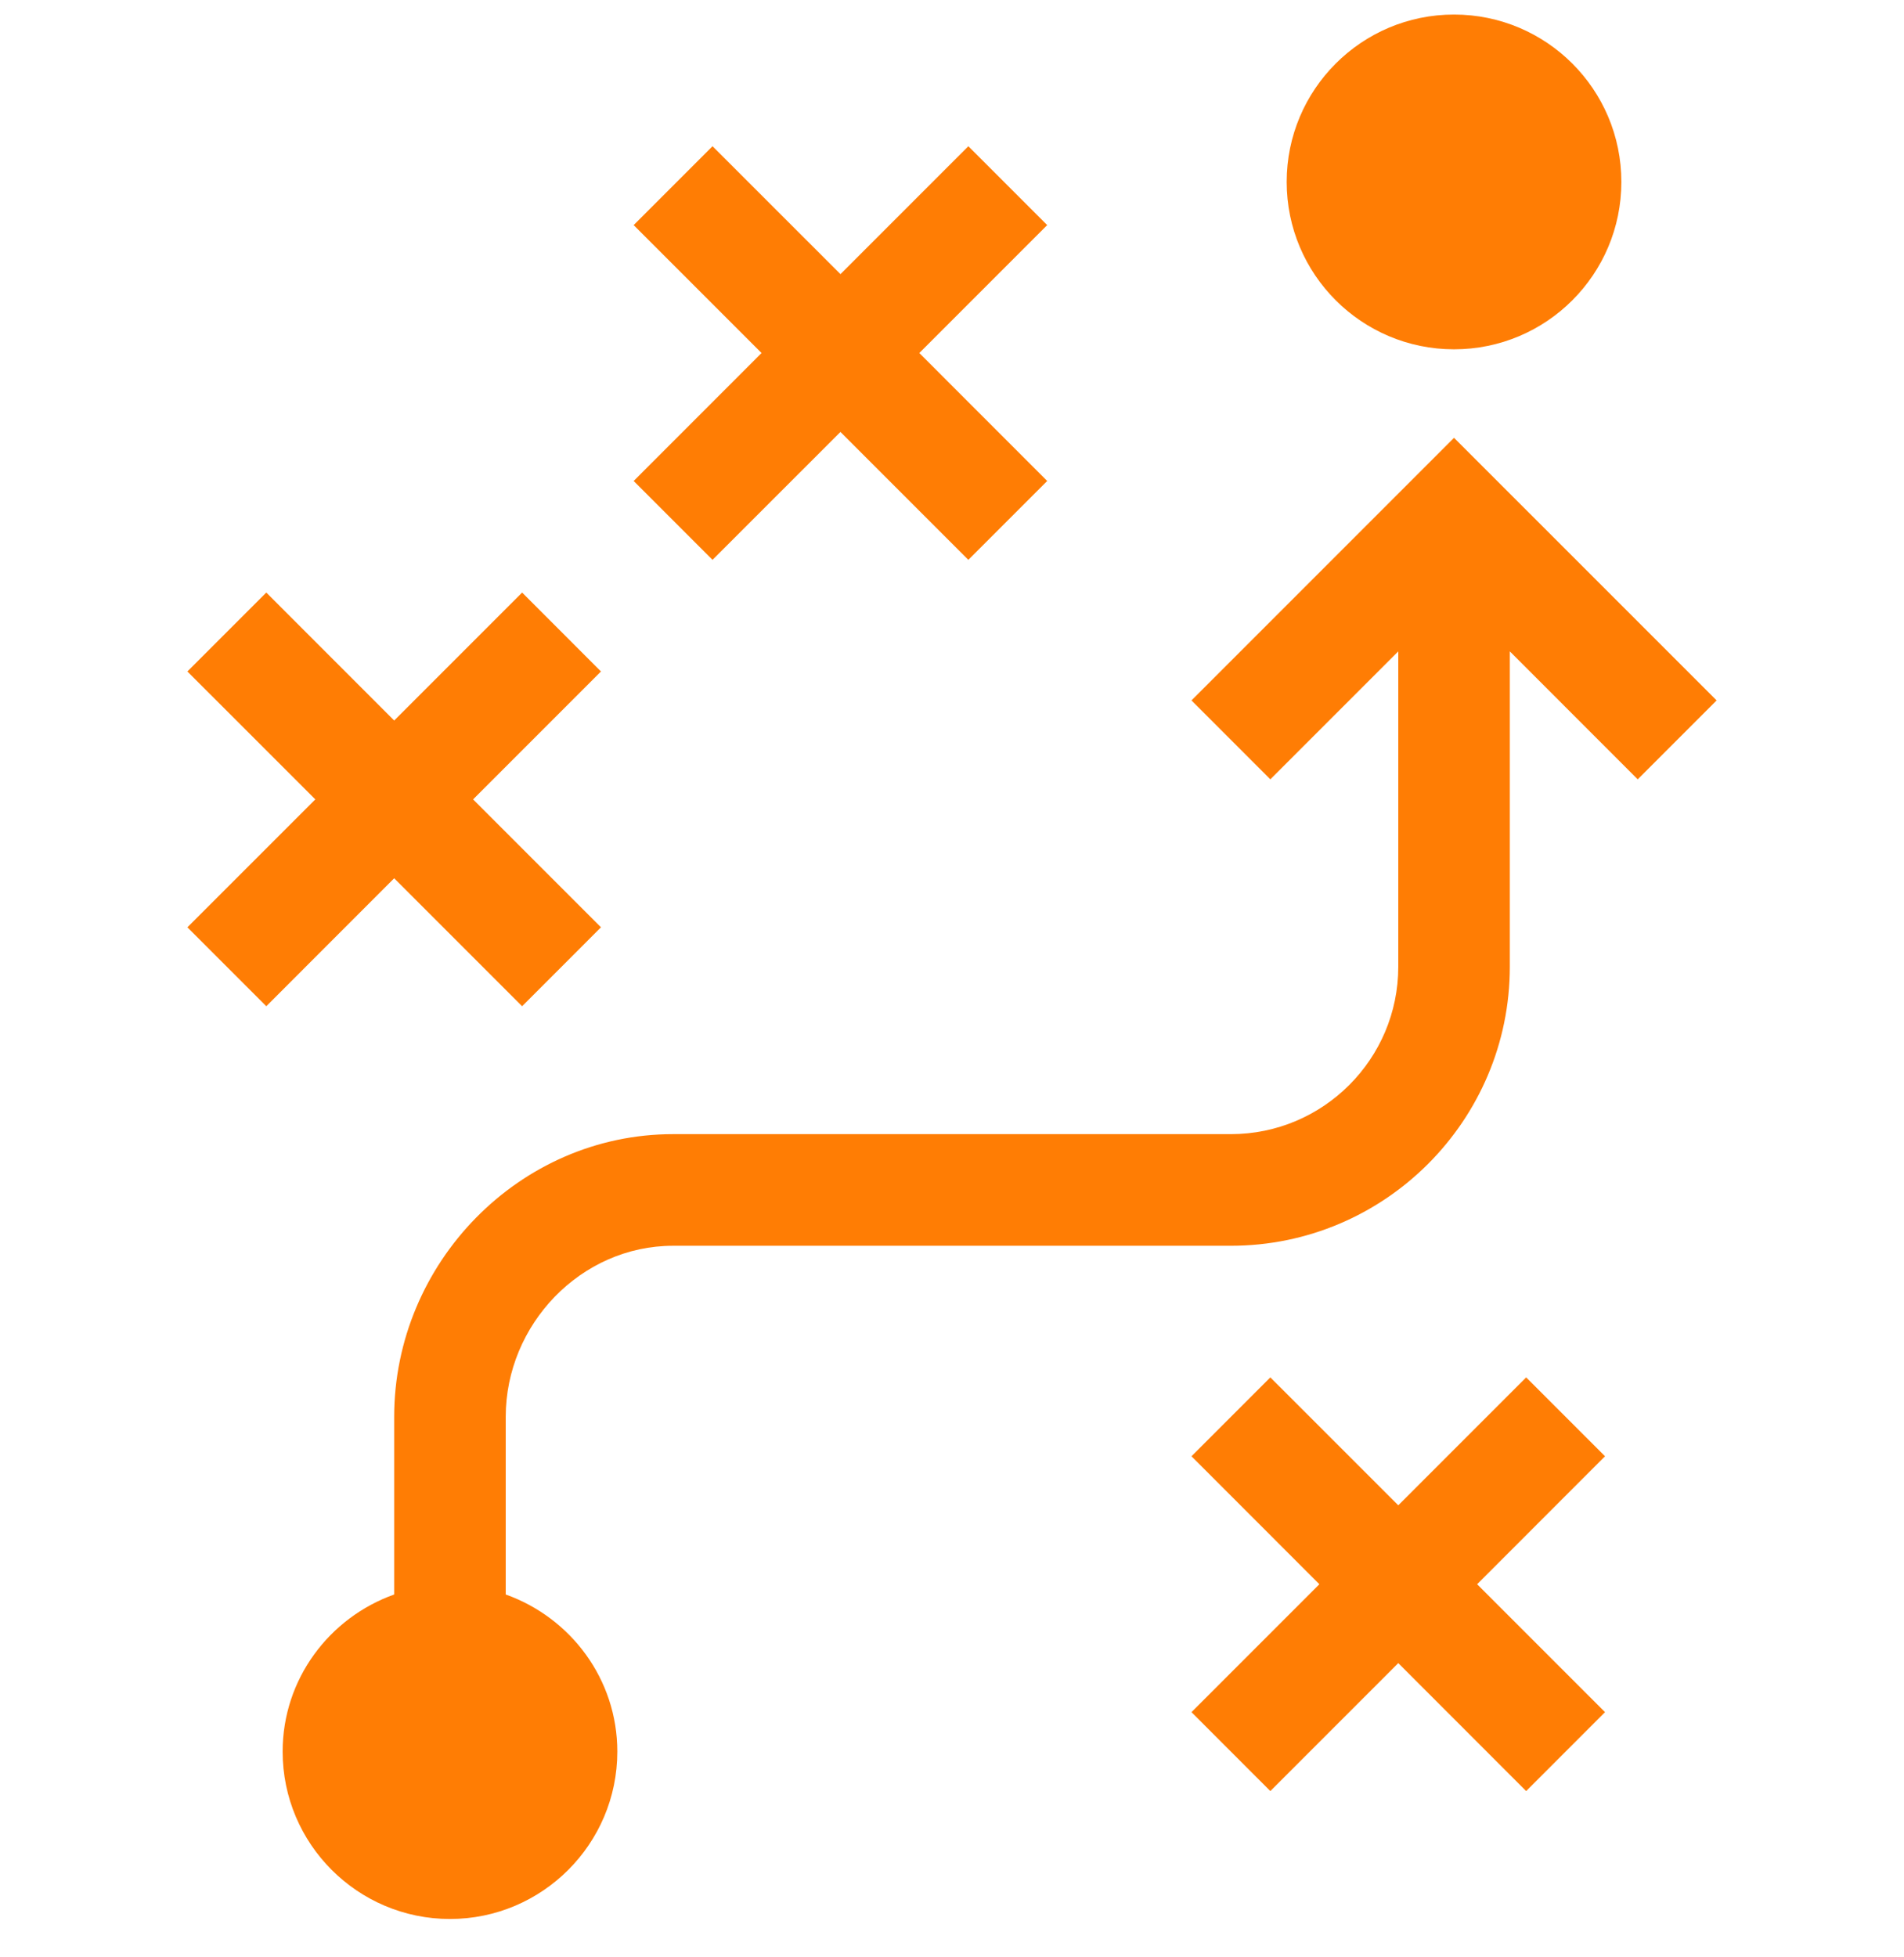 <svg width="36" height="37" viewBox="0 0 36 37" fill="none" xmlns="http://www.w3.org/2000/svg">
<g clip-path="url(#clip0_1_123)">
<path d="M27.492 8.276L22.528 13.24L24.019 14.732L26.438 12.313V18.275C26.438 20.02 25.018 21.439 23.273 21.439H12.727C9.819 21.439 7.453 23.875 7.453 26.783V30.141C6.228 30.578 5.344 31.738 5.344 33.111C5.344 34.856 6.763 36.275 8.508 36.275C10.252 36.275 11.672 34.856 11.672 33.111C11.672 31.738 10.787 30.578 9.562 30.141V26.783C9.562 25.038 10.982 23.549 12.727 23.549H23.273C26.181 23.549 28.547 21.183 28.547 18.275V12.313L30.965 14.732L32.457 13.24L27.492 8.276Z" fill="#FF7D04"/>
<path d="M28.856 26.037L26.438 28.455L24.019 26.037L22.528 27.528L24.946 29.947L22.528 32.365L24.019 33.857L26.438 31.438L28.856 33.857L30.347 32.365L27.929 29.947L30.347 27.528L28.856 26.037Z" fill="#FF7D04"/>
<path d="M13.472 10.583L15.891 8.165L18.309 10.583L19.8 9.092L17.382 6.673L19.8 4.255L18.309 2.764L15.891 5.182L13.472 2.764L11.981 4.255L14.399 6.673L11.981 9.092L13.472 10.583Z" fill="#FF7D04"/>
<path d="M9.872 19.021L11.363 17.529L8.945 15.111L11.363 12.693L9.872 11.201L7.453 13.62L5.035 11.201L3.543 12.693L5.962 15.111L3.543 17.529L5.035 19.021L7.453 16.602L9.872 19.021Z" fill="#FF7D04"/>
<path d="M27.492 6.603C29.24 6.603 30.656 5.186 30.656 3.439C30.656 1.692 29.24 0.275 27.492 0.275C25.745 0.275 24.328 1.692 24.328 3.439C24.328 5.186 25.745 6.603 27.492 6.603Z" fill="#FF7D04"/>
</g>
<defs>
<clipPath id="clip0_1_123">
<rect width="36" height="36" fill="white" transform="translate(0 0.275)"/>
</clipPath>
</defs>
</svg>
